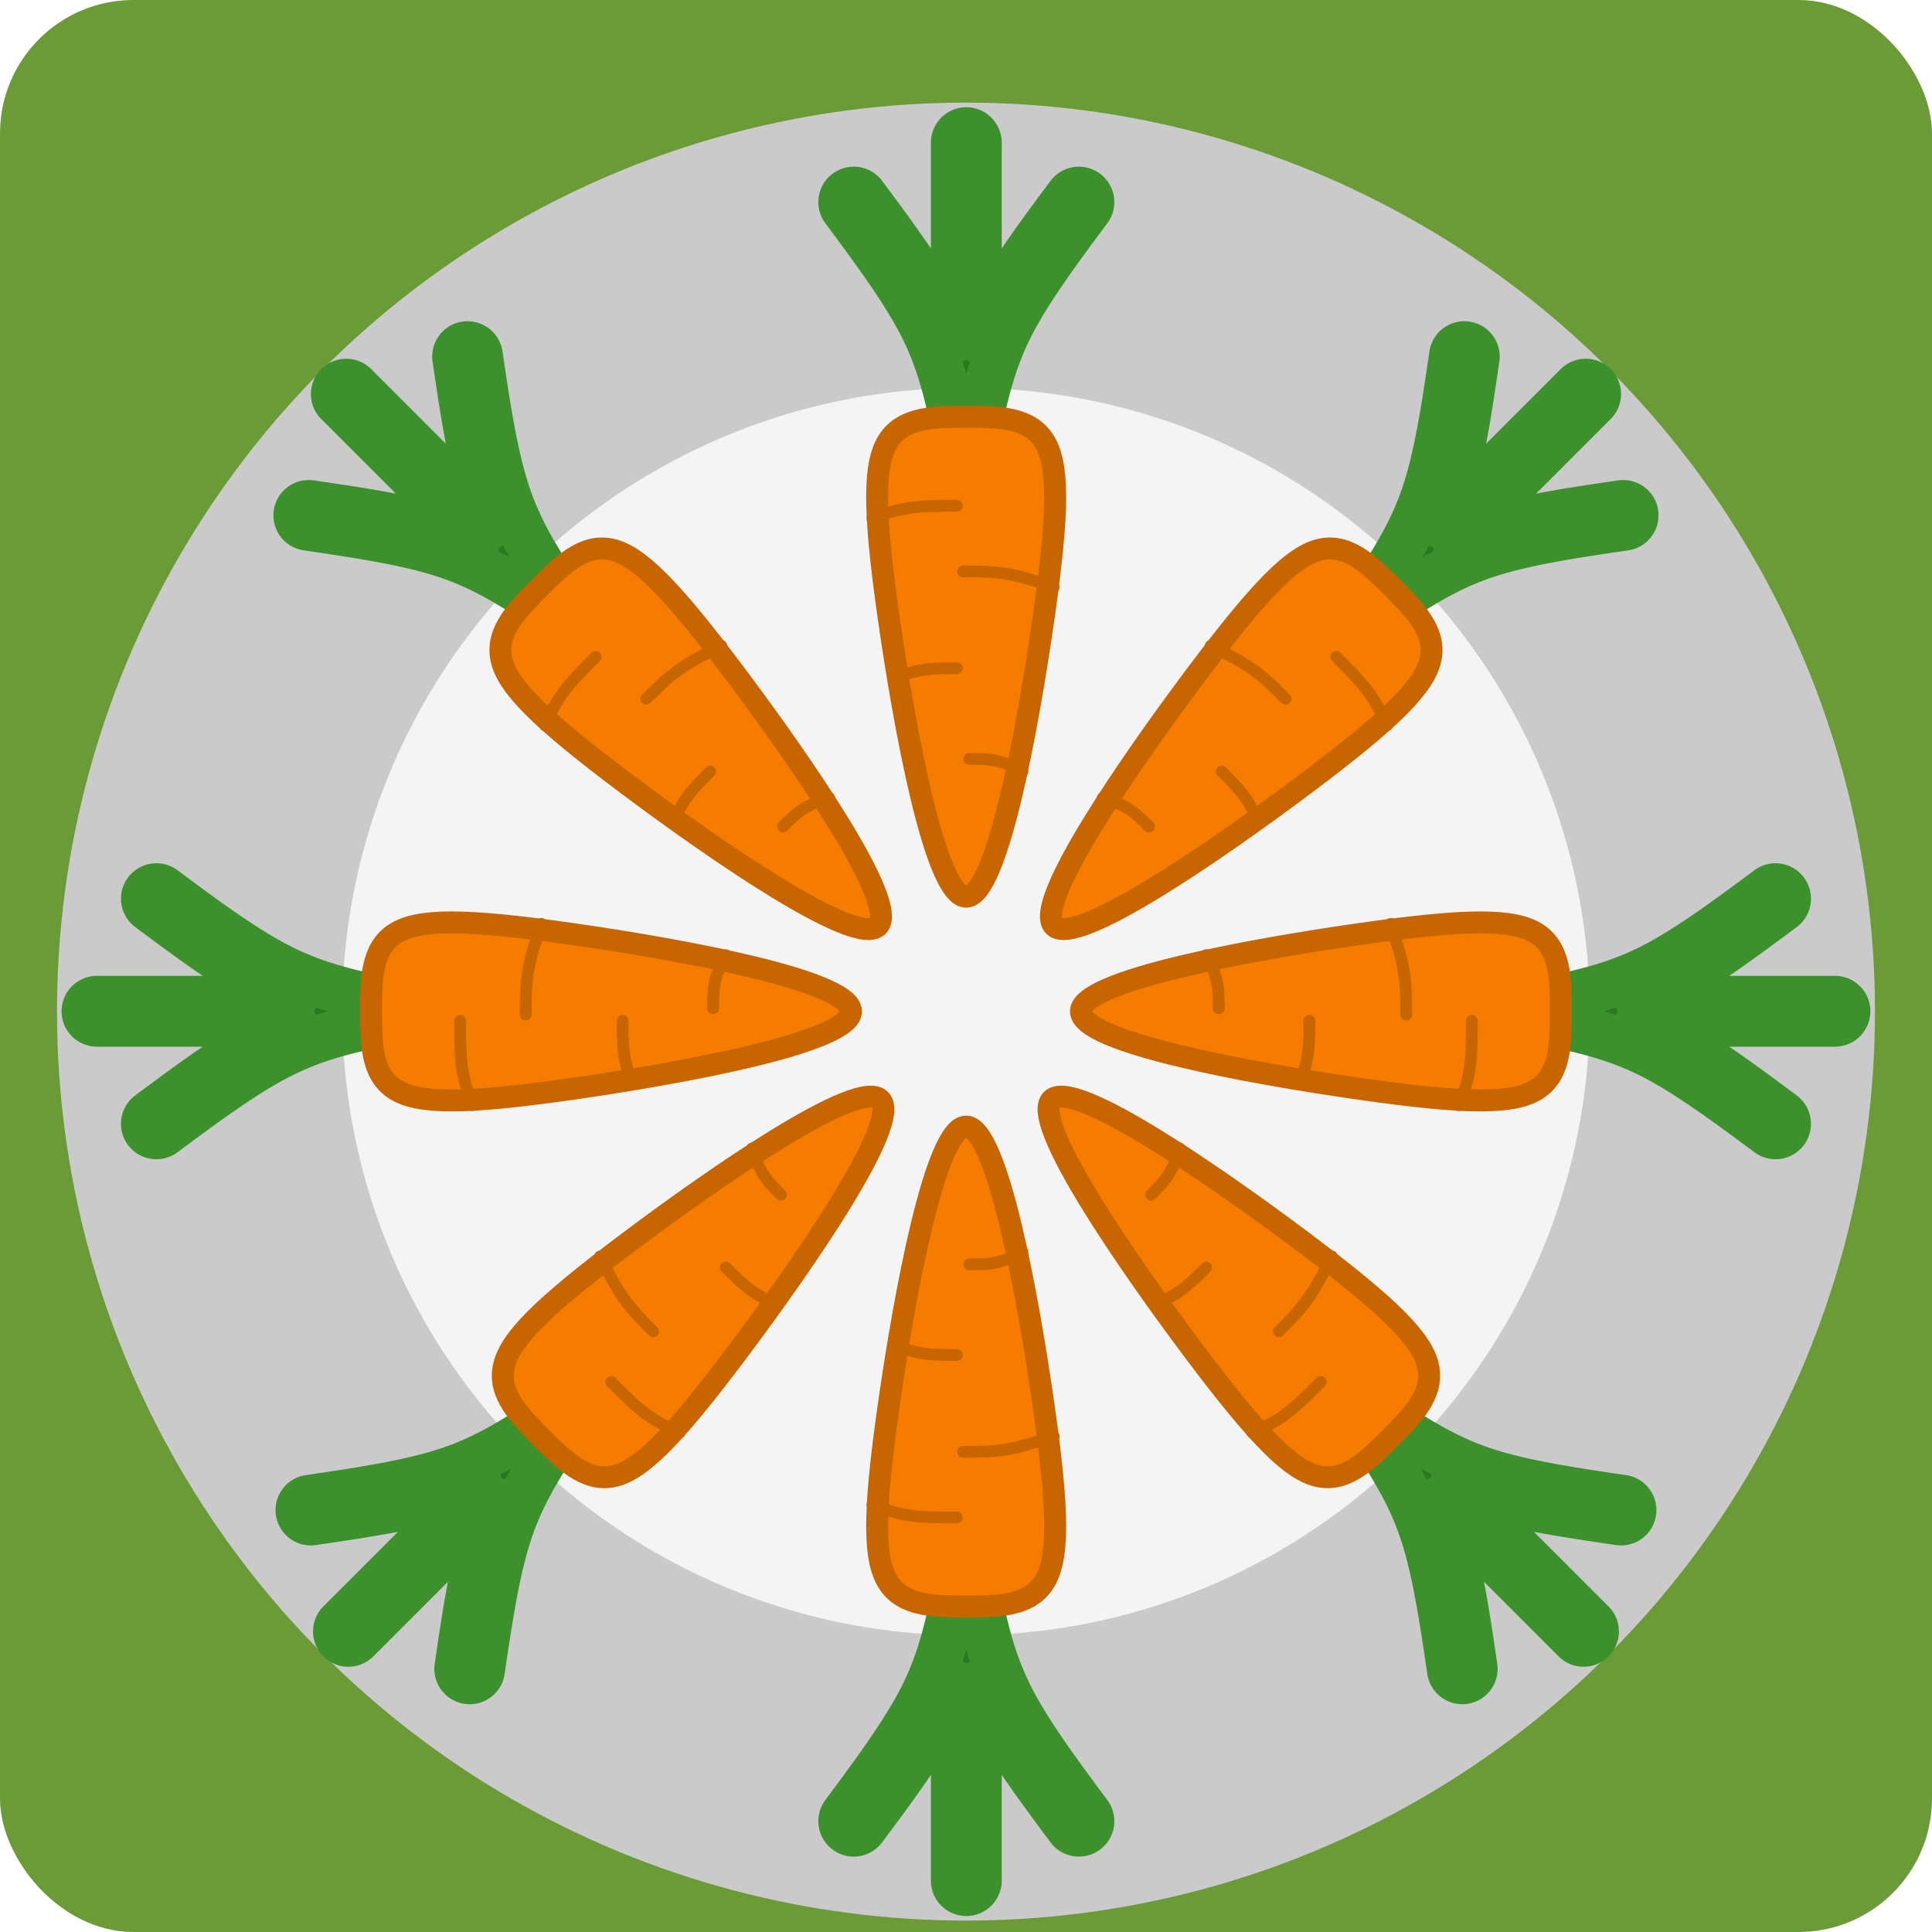 <?xml version="1.0" encoding="UTF-8" standalone="no"?>
<!-- Created with Inkscape (http://www.inkscape.org/) -->

<svg
   xmlns:dc="http://purl.org/dc/elements/1.1/"
   xmlns:cc="http://creativecommons.org/ns#"
   xmlns:rdf="http://www.w3.org/1999/02/22-rdf-syntax-ns#"
   xmlns:svg="http://www.w3.org/2000/svg"
   xmlns="http://www.w3.org/2000/svg"
   xmlns:sodipodi="http://sodipodi.sourceforge.net/DTD/sodipodi-0.dtd"
   xmlns:inkscape="http://www.inkscape.org/namespaces/inkscape"
   width="33.867mm"
   height="33.867mm"
   viewBox="0 0 33.867 33.867"
   version="1.1"
   id="svg8"
   inkscape:version="0.92.5 (2060ec1f9f, 2020-04-08)"
   sodipodi:docname="favicon.svg">
  <defs
     id="defs2">
    <filter
       style="color-interpolation-filters:sRGB"
       inkscape:label="Drop Shadow"
       id="filter2564-8-0">
      <feFlood
         flood-opacity="0.498"
         flood-color="rgb(0,0,0)"
         result="flood"
         id="feFlood2554-0-9" />
      <feComposite
         in="flood"
         in2="SourceGraphic"
         operator="in"
         result="composite1"
         id="feComposite2556-3-4" />
      <feGaussianBlur
         in="composite1"
         stdDeviation="1"
         result="blur"
         id="feGaussianBlur2558-7-5" />
      <feOffset
         dx="0"
         dy="0.8"
         result="offset"
         id="feOffset2560-0-4" />
      <feComposite
         in="SourceGraphic"
         in2="offset"
         operator="over"
         result="composite2"
         id="feComposite2562-6-6" />
    </filter>
    <inkscape:path-effect
       effect="bspline"
       id="path-effect1143-7-2-66-9-6"
       is_visible="true"
       weight="33.333"
       steps="2"
       helper_size="0"
       apply_no_weight="true"
       apply_with_weight="true"
       only_selected="false" />
    <inkscape:path-effect
       effect="bspline"
       id="path-effect1182-3-4-21-3"
       is_visible="true"
       weight="33.333"
       steps="2"
       helper_size="0"
       apply_no_weight="true"
       apply_with_weight="true"
       only_selected="false" />
    <inkscape:path-effect
       effect="bspline"
       id="path-effect1186-7-00-7-9"
       is_visible="true"
       weight="33.333"
       steps="2"
       helper_size="0"
       apply_no_weight="true"
       apply_with_weight="true"
       only_selected="false" />
    <inkscape:path-effect
       effect="bspline"
       id="path-effect1190-5-4-7-9"
       is_visible="true"
       weight="33.333"
       steps="2"
       helper_size="0"
       apply_no_weight="true"
       apply_with_weight="true"
       only_selected="false" />
    <inkscape:path-effect
       effect="bspline"
       id="path-effect1194-9-6-9-5"
       is_visible="true"
       weight="33.333"
       steps="2"
       helper_size="0"
       apply_no_weight="true"
       apply_with_weight="true"
       only_selected="false" />
    <inkscape:path-effect
       effect="bspline"
       id="path-effect1143-7-2-6-9-7-2"
       is_visible="true"
       weight="33.333"
       steps="2"
       helper_size="0"
       apply_no_weight="true"
       apply_with_weight="true"
       only_selected="false" />
    <inkscape:path-effect
       effect="bspline"
       id="path-effect1182-3-1-69-6-1"
       is_visible="true"
       weight="33.333"
       steps="2"
       helper_size="0"
       apply_no_weight="true"
       apply_with_weight="true"
       only_selected="false" />
    <inkscape:path-effect
       effect="bspline"
       id="path-effect1186-7-0-3-2-3"
       is_visible="true"
       weight="33.333"
       steps="2"
       helper_size="0"
       apply_no_weight="true"
       apply_with_weight="true"
       only_selected="false" />
    <inkscape:path-effect
       effect="bspline"
       id="path-effect1190-5-6-38-7-0"
       is_visible="true"
       weight="33.333"
       steps="2"
       helper_size="0"
       apply_no_weight="true"
       apply_with_weight="true"
       only_selected="false" />
    <inkscape:path-effect
       effect="bspline"
       id="path-effect1194-9-3-05-1-9"
       is_visible="true"
       weight="33.333"
       steps="2"
       helper_size="0"
       apply_no_weight="true"
       apply_with_weight="true"
       only_selected="false" />
    <inkscape:path-effect
       effect="bspline"
       id="path-effect1143-7-2-65-4-58-9"
       is_visible="true"
       weight="33.333"
       steps="2"
       helper_size="0"
       apply_no_weight="true"
       apply_with_weight="true"
       only_selected="false" />
    <inkscape:path-effect
       effect="bspline"
       id="path-effect1182-3-6-0-8-1"
       is_visible="true"
       weight="33.333"
       steps="2"
       helper_size="0"
       apply_no_weight="true"
       apply_with_weight="true"
       only_selected="false" />
    <inkscape:path-effect
       effect="bspline"
       id="path-effect1186-7-9-3-4-3"
       is_visible="true"
       weight="33.333"
       steps="2"
       helper_size="0"
       apply_no_weight="true"
       apply_with_weight="true"
       only_selected="false" />
    <inkscape:path-effect
       effect="bspline"
       id="path-effect1190-5-3-9-5-4"
       is_visible="true"
       weight="33.333"
       steps="2"
       helper_size="0"
       apply_no_weight="true"
       apply_with_weight="true"
       only_selected="false" />
    <inkscape:path-effect
       effect="bspline"
       id="path-effect1194-9-7-1-6-5"
       is_visible="true"
       weight="33.333"
       steps="2"
       helper_size="0"
       apply_no_weight="true"
       apply_with_weight="true"
       only_selected="false" />
    <inkscape:path-effect
       effect="bspline"
       id="path-effect1143-7-2-6-4-3-5-8"
       is_visible="true"
       weight="33.333"
       steps="2"
       helper_size="0"
       apply_no_weight="true"
       apply_with_weight="true"
       only_selected="false" />
    <inkscape:path-effect
       effect="bspline"
       id="path-effect1182-3-1-5-1-6-5"
       is_visible="true"
       weight="33.333"
       steps="2"
       helper_size="0"
       apply_no_weight="true"
       apply_with_weight="true"
       only_selected="false" />
    <inkscape:path-effect
       effect="bspline"
       id="path-effect1186-7-0-2-1-8-7"
       is_visible="true"
       weight="33.333"
       steps="2"
       helper_size="0"
       apply_no_weight="true"
       apply_with_weight="true"
       only_selected="false" />
    <inkscape:path-effect
       effect="bspline"
       id="path-effect1190-5-6-5-0-4-3"
       is_visible="true"
       weight="33.333"
       steps="2"
       helper_size="0"
       apply_no_weight="true"
       apply_with_weight="true"
       only_selected="false" />
    <inkscape:path-effect
       effect="bspline"
       id="path-effect1194-9-3-4-3-8-3"
       is_visible="true"
       weight="33.333"
       steps="2"
       helper_size="0"
       apply_no_weight="true"
       apply_with_weight="true"
       only_selected="false" />
    <inkscape:path-effect
       effect="bspline"
       id="path-effect1143-7-2-9-9-8-8"
       is_visible="true"
       weight="33.333"
       steps="2"
       helper_size="0"
       apply_no_weight="true"
       apply_with_weight="true"
       only_selected="false" />
    <inkscape:path-effect
       effect="bspline"
       id="path-effect1182-3-7-9-3-9"
       is_visible="true"
       weight="33.333"
       steps="2"
       helper_size="0"
       apply_no_weight="true"
       apply_with_weight="true"
       only_selected="false" />
    <inkscape:path-effect
       effect="bspline"
       id="path-effect1186-7-5-0-8-5"
       is_visible="true"
       weight="33.333"
       steps="2"
       helper_size="0"
       apply_no_weight="true"
       apply_with_weight="true"
       only_selected="false" />
    <inkscape:path-effect
       effect="bspline"
       id="path-effect1190-5-38-8-7-5"
       is_visible="true"
       weight="33.333"
       steps="2"
       helper_size="0"
       apply_no_weight="true"
       apply_with_weight="true"
       only_selected="false" />
    <inkscape:path-effect
       effect="bspline"
       id="path-effect1194-9-8-1-5-3"
       is_visible="true"
       weight="33.333"
       steps="2"
       helper_size="0"
       apply_no_weight="true"
       apply_with_weight="true"
       only_selected="false" />
    <inkscape:path-effect
       effect="bspline"
       id="path-effect1143-7-2-6-7-2-2-8"
       is_visible="true"
       weight="33.333"
       steps="2"
       helper_size="0"
       apply_no_weight="true"
       apply_with_weight="true"
       only_selected="false" />
    <inkscape:path-effect
       effect="bspline"
       id="path-effect1182-3-1-4-4-4-6"
       is_visible="true"
       weight="33.333"
       steps="2"
       helper_size="0"
       apply_no_weight="true"
       apply_with_weight="true"
       only_selected="false" />
    <inkscape:path-effect
       effect="bspline"
       id="path-effect1186-7-0-1-0-5-0"
       is_visible="true"
       weight="33.333"
       steps="2"
       helper_size="0"
       apply_no_weight="true"
       apply_with_weight="true"
       only_selected="false" />
    <inkscape:path-effect
       effect="bspline"
       id="path-effect1190-5-6-8-6-0-3"
       is_visible="true"
       weight="33.333"
       steps="2"
       helper_size="0"
       apply_no_weight="true"
       apply_with_weight="true"
       only_selected="false" />
    <inkscape:path-effect
       effect="bspline"
       id="path-effect1194-9-3-5-2-5-3"
       is_visible="true"
       weight="33.333"
       steps="2"
       helper_size="0"
       apply_no_weight="true"
       apply_with_weight="true"
       only_selected="false" />
    <inkscape:path-effect
       effect="bspline"
       id="path-effect1143-7-2-3-6-7-6"
       is_visible="true"
       weight="33.333"
       steps="2"
       helper_size="0"
       apply_no_weight="true"
       apply_with_weight="true"
       only_selected="false" />
    <inkscape:path-effect
       effect="bspline"
       id="path-effect1182-3-0-2-3-1"
       is_visible="true"
       weight="33.333"
       steps="2"
       helper_size="0"
       apply_no_weight="true"
       apply_with_weight="true"
       only_selected="false" />
    <inkscape:path-effect
       effect="bspline"
       id="path-effect1186-7-92-8-2-8"
       is_visible="true"
       weight="33.333"
       steps="2"
       helper_size="0"
       apply_no_weight="true"
       apply_with_weight="true"
       only_selected="false" />
    <inkscape:path-effect
       effect="bspline"
       id="path-effect1190-5-5-4-7-7"
       is_visible="true"
       weight="33.333"
       steps="2"
       helper_size="0"
       apply_no_weight="true"
       apply_with_weight="true"
       only_selected="false" />
    <inkscape:path-effect
       effect="bspline"
       id="path-effect1194-9-4-7-2-0"
       is_visible="true"
       weight="33.333"
       steps="2"
       helper_size="0"
       apply_no_weight="true"
       apply_with_weight="true"
       only_selected="false" />
    <inkscape:path-effect
       effect="bspline"
       id="path-effect1143-7-2-6-77-4-1-5"
       is_visible="true"
       weight="33.333"
       steps="2"
       helper_size="0"
       apply_no_weight="true"
       apply_with_weight="true"
       only_selected="false" />
    <inkscape:path-effect
       effect="bspline"
       id="path-effect1182-3-1-6-6-3-1"
       is_visible="true"
       weight="33.333"
       steps="2"
       helper_size="0"
       apply_no_weight="true"
       apply_with_weight="true"
       only_selected="false" />
    <inkscape:path-effect
       effect="bspline"
       id="path-effect1186-7-0-4-2-4-1"
       is_visible="true"
       weight="33.333"
       steps="2"
       helper_size="0"
       apply_no_weight="true"
       apply_with_weight="true"
       only_selected="false" />
    <inkscape:path-effect
       effect="bspline"
       id="path-effect1190-5-6-3-5-9-0"
       is_visible="true"
       weight="33.333"
       steps="2"
       helper_size="0"
       apply_no_weight="true"
       apply_with_weight="true"
       only_selected="false" />
    <inkscape:path-effect
       effect="bspline"
       id="path-effect1194-9-3-0-8-4-3"
       is_visible="true"
       weight="33.333"
       steps="2"
       helper_size="0"
       apply_no_weight="true"
       apply_with_weight="true"
       only_selected="false" />
    <filter
       style="color-interpolation-filters:sRGB"
       inkscape:label="Drop Shadow"
       id="filter2590-1-0"
       x="-0.13"
       y="-0.13"
       width="1.26"
       height="1.26">
      <feFlood
         flood-opacity="0.498"
         flood-color="rgb(0,0,0)"
         result="flood"
         id="feFlood2580-9-0" />
      <feComposite
         in="flood"
         in2="SourceGraphic"
         operator="in"
         result="composite1"
         id="feComposite2582-5-4" />
      <feGaussianBlur
         in="composite1"
         stdDeviation="1"
         result="blur"
         id="feGaussianBlur2584-7-5" />
      <feOffset
         dx="0"
         dy="0.8"
         result="offset"
         id="feOffset2586-4-4" />
      <feComposite
         in="SourceGraphic"
         in2="offset"
         operator="over"
         result="composite2"
         id="feComposite2588-1-2" />
    </filter>
  </defs>
  <sodipodi:namedview
     id="base"
     pagecolor="#ffffff"
     bordercolor="#666666"
     borderopacity="1.0"
     inkscape:pageopacity="0.0"
     inkscape:pageshadow="2"
     inkscape:zoom="2.8"
     inkscape:cx="67.154056"
     inkscape:cy="54.009438"
     inkscape:document-units="mm"
     inkscape:current-layer="layer1"
     showgrid="false"
     inkscape:window-width="1916"
     inkscape:window-height="1055"
     inkscape:window-x="0"
     inkscape:window-y="761"
     inkscape:window-maximized="0" />
  <g
     inkscape:label="Layer 1"
     inkscape:groupmode="layer"
     id="layer1"
     transform="translate(366.939,-225.638)">
    <rect
       style="opacity:1;fill:#6b9b37;fill-opacity:1;fill-rule:nonzero;stroke:none;stroke-width:1.62;stroke-linecap:round;stroke-linejoin:round;stroke-miterlimit:4;stroke-dasharray:none;stroke-dashoffset:0;stroke-opacity:1;paint-order:stroke fill markers"
       id="rect817-0-2-2-4"
       width="33.867"
       height="33.867"
       x="-366.939"
       y="225.638"
       ry="2.339" />
    <ellipse
       style="opacity:1;fill:#f4f4f4;fill-opacity:1;fill-rule:nonzero;stroke:#cacaca;stroke-width:5;stroke-linecap:round;stroke-linejoin:round;stroke-miterlimit:4;stroke-dasharray:none;stroke-dashoffset:0;stroke-opacity:1;paint-order:stroke fill markers;filter:url(#filter2590-1-0)"
       id="path2566-2-9"
       cx="-350.006"
       cy="242.571"
       rx="13.434"
       ry="13.434" />
    <g
       transform="translate(-502.406,-37.495)"
       id="g2372-1-9"
       style="filter:url(#filter2564-8-0)">
      <g
         id="g1217-2-6-6-9"
         transform="matrix(0.207,0,0,0.207,139.259,223.741)">
        <path
           style="color:#000000;font-style:normal;font-variant:normal;font-weight:normal;font-stretch:normal;font-size:medium;line-height:normal;font-family:sans-serif;font-variant-ligatures:normal;font-variant-position:normal;font-variant-caps:normal;font-variant-numeric:normal;font-variant-alternates:normal;font-feature-settings:normal;text-indent:0;text-align:start;text-decoration:none;text-decoration-line:none;text-decoration-style:solid;text-decoration-color:#000000;letter-spacing:normal;word-spacing:normal;text-transform:none;writing-mode:lr-tb;direction:ltr;text-orientation:mixed;dominant-baseline:auto;baseline-shift:baseline;text-anchor:start;white-space:normal;shape-padding:0;clip-rule:nonzero;display:inline;overflow:visible;visibility:visible;opacity:1;isolation:auto;mix-blend-mode:normal;color-interpolation:sRGB;color-interpolation-filters:linearRGB;solid-color:#000000;solid-opacity:1;vector-effect:none;fill:#2b791d;fill-opacity:1;fill-rule:nonzero;stroke:#3d912d;stroke-width:4;stroke-linecap:round;stroke-linejoin:round;stroke-miterlimit:4;stroke-dasharray:none;stroke-dashoffset:0;stroke-opacity:1;paint-order:stroke fill markers;color-rendering:auto;image-rendering:auto;shape-rendering:auto;text-rendering:auto;enable-background:accumulate"
           d="m 63.5,197.517 a 1,1 0 0 0 -0.987,1.016 v 16.637 c -0.271,-0.671 -0.577,-1.355 -0.931,-2.053 -1.65,-3.254 -4.233,-6.715 -6.791,-10.154 a 1,1 0 0 0 -0.836,-0.414 1,1 0 0 0 -0.769,1.608 c 2.557,3.439 5.088,6.857 6.613,9.865 1.501,2.961 2.102,5.63 2.709,8.405 a 1,1 0 0 0 0.922,0.942 1,1 0 0 0 0.013,0.001 1,1 0 0 0 0.07,0.003 1,1 0 0 0 0.07,-0.003 1,1 0 0 0 0.013,-0.001 1,1 0 0 0 0.922,-0.941 c 0.607,-2.775 1.208,-5.445 2.709,-8.406 1.525,-3.008 4.056,-6.426 6.613,-9.865 a 1,1 0 0 0 -0.769,-1.608 1,1 0 0 0 -0.836,0.414 c -2.557,3.439 -5.141,6.901 -6.791,10.154 -0.355,0.699 -0.661,1.384 -0.932,2.056 v -16.639 a 1,1 0 0 0 -1.013,-1.016 z"
           id="path1002-9-2-7-2-4"
           inkscape:connector-curvature="0" />
        <path
           style="opacity:1;fill:#f57c00;fill-opacity:1;fill-rule:nonzero;stroke:#c76500;stroke-width:2;stroke-linecap:round;stroke-linejoin:round;stroke-miterlimit:4;stroke-dasharray:none;stroke-dashoffset:0;stroke-opacity:1;paint-order:stroke fill markers"
           d="m -42.333,220.8 c 2.822,0 5.644,0 7.055,2.116 1.411,2.116 1.411,6.35 -1.92e-4,16.228 -1.411,9.878 -4.233,25.399 -7.056,25.399 -2.822,-10e-5 -5.644,-15.522 -7.056,-25.4 -1.411,-9.878 -1.411,-14.111 6.3e-5,-16.228 C -47.978,220.8 -45.155,220.8 -42.333,220.8 Z"
           id="path1141-2-8-5-0-9"
           inkscape:connector-curvature="0"
           inkscape:path-effect="#path-effect1143-7-2-66-9-6"
           inkscape:original-d="m -42.333333,220.8 c 2.822488,-2.6e-4 5.644708,-2.6e-4 8.466667,0 2.64e-4,4.23267 2.64e-4,8.4664 0,12.7 -2.822133,15.52293 -5.644179,31.04418 -8.466667,46.56666 -2.822011,-15.52278 -5.644179,-31.0447 -8.466666,-46.56666 2.64e-4,-4.23354 2.64e-4,-8.46693 0,-12.7 2.82231,-2.6e-4 5.644708,-2.6e-4 8.466666,0 z"
           transform="matrix(0.929,0,0,0.929,102.827,16.609)" />
        <path
           style="opacity:1;fill:none;fill-opacity:1;fill-rule:nonzero;stroke:#c76500;stroke-width:1;stroke-linecap:round;stroke-linejoin:round;stroke-miterlimit:4;stroke-dasharray:none;stroke-dashoffset:0;stroke-opacity:1;paint-order:stroke fill markers"
           d="m 55.562,230.325 c 0.97,-0.353 1.941,-0.706 3.131,-0.882 1.19,-0.176 2.602,-0.176 4.013,-0.176"
           id="path1180-9-6-2-8"
           inkscape:connector-curvature="0"
           inkscape:path-effect="#path-effect1182-3-4-21-3"
           inkscape:original-d="m 55.562499,230.325 c 0.970405,-0.35304 1.940542,-0.70582 2.910417,-1.05833 1.410912,-2.7e-4 2.822488,-2.7e-4 4.233333,0" />
        <path
           style="opacity:1;fill:none;fill-opacity:1;fill-rule:nonzero;stroke:#c76500;stroke-width:1;stroke-linecap:round;stroke-linejoin:round;stroke-miterlimit:4;stroke-dasharray:none;stroke-dashoffset:0;stroke-opacity:1;paint-order:stroke fill markers"
           d="m 70.908,236.146 c -1.323,-0.441 -2.646,-0.882 -3.925,-1.102 -1.279,-0.221 -2.513,-0.221 -3.748,-0.221"
           id="path1184-7-9-2-1"
           inkscape:connector-curvature="0"
           inkscape:path-effect="#path-effect1186-7-00-7-9"
           inkscape:original-d="m 70.908332,236.14583 c -1.322652,-0.44123 -2.645568,-0.88221 -3.96875,-1.32291 -1.234606,-2.7e-4 -2.469178,-2.7e-4 -3.704166,0" />
        <path
           style="opacity:1;fill:none;fill-opacity:1;fill-rule:nonzero;stroke:#c76500;stroke-width:1;stroke-linecap:round;stroke-linejoin:round;stroke-miterlimit:4;stroke-dasharray:none;stroke-dashoffset:0;stroke-opacity:1;paint-order:stroke fill markers"
           d="m 57.415,243.819 c 0.769,-0.256 1.588,-0.529 2.47,-0.662 0.882,-0.132 1.852,-0.132 2.822,-0.132"
           id="path1188-3-8-9-6"
           inkscape:connector-curvature="0"
           inkscape:path-effect="#path-effect1190-5-4-7-9"
           inkscape:original-d="m 57.414583,243.81875 c 0.766109,-0.26519 1.587764,-0.52943 2.38125,-0.79375 0.970015,-2.7e-4 1.940541,-2.7e-4 2.910416,0" />
        <path
           style="opacity:1;fill:none;fill-opacity:1;fill-rule:nonzero;stroke:#c76500;stroke-width:1;stroke-linecap:round;stroke-linejoin:round;stroke-miterlimit:4;stroke-dasharray:none;stroke-dashoffset:0;stroke-opacity:1;paint-order:stroke fill markers"
           d="m 68.262,251.756 c -0.705,-0.353 -1.411,-0.706 -2.161,-0.882 -0.75,-0.176 -1.543,-0.176 -2.337,-0.176"
           id="path1192-6-72-7-3"
           inkscape:connector-curvature="0"
           inkscape:path-effect="#path-effect1194-9-6-9-5"
           inkscape:original-d="m 68.262499,251.75625 c -0.705292,-0.35304 -1.410845,-0.70582 -2.116667,-1.05833 -0.793604,-2.7e-4 -1.587235,-2.7e-4 -2.381249,0" />
      </g>
      <g
         id="g1217-2-0-8-4-9"
         transform="matrix(0.207,0,0,-0.207,139.259,336.392)">
        <path
           style="color:#000000;font-style:normal;font-variant:normal;font-weight:normal;font-stretch:normal;font-size:medium;line-height:normal;font-family:sans-serif;font-variant-ligatures:normal;font-variant-position:normal;font-variant-caps:normal;font-variant-numeric:normal;font-variant-alternates:normal;font-feature-settings:normal;text-indent:0;text-align:start;text-decoration:none;text-decoration-line:none;text-decoration-style:solid;text-decoration-color:#000000;letter-spacing:normal;word-spacing:normal;text-transform:none;writing-mode:lr-tb;direction:ltr;text-orientation:mixed;dominant-baseline:auto;baseline-shift:baseline;text-anchor:start;white-space:normal;shape-padding:0;clip-rule:nonzero;display:inline;overflow:visible;visibility:visible;opacity:1;isolation:auto;mix-blend-mode:normal;color-interpolation:sRGB;color-interpolation-filters:linearRGB;solid-color:#000000;solid-opacity:1;vector-effect:none;fill:#2b791d;fill-opacity:1;fill-rule:nonzero;stroke:#3d912d;stroke-width:4;stroke-linecap:round;stroke-linejoin:round;stroke-miterlimit:4;stroke-dasharray:none;stroke-dashoffset:0;stroke-opacity:1;paint-order:stroke fill markers;color-rendering:auto;image-rendering:auto;shape-rendering:auto;text-rendering:auto;enable-background:accumulate"
           d="m 63.5,197.517 a 1,1 0 0 0 -0.987,1.016 v 16.637 c -0.271,-0.671 -0.577,-1.355 -0.931,-2.053 -1.65,-3.254 -4.233,-6.715 -6.791,-10.154 a 1,1 0 0 0 -0.836,-0.414 1,1 0 0 0 -0.769,1.608 c 2.557,3.439 5.088,6.857 6.613,9.865 1.501,2.961 2.102,5.63 2.709,8.405 a 1,1 0 0 0 0.922,0.942 1,1 0 0 0 0.013,0.001 1,1 0 0 0 0.07,0.003 1,1 0 0 0 0.07,-0.003 1,1 0 0 0 0.013,-0.001 1,1 0 0 0 0.922,-0.941 c 0.607,-2.775 1.208,-5.445 2.709,-8.406 1.525,-3.008 4.056,-6.426 6.613,-9.865 a 1,1 0 0 0 -0.769,-1.608 1,1 0 0 0 -0.836,0.414 c -2.557,3.439 -5.141,6.901 -6.791,10.154 -0.355,0.699 -0.661,1.384 -0.932,2.056 v -16.639 a 1,1 0 0 0 -1.013,-1.016 z"
           id="path1002-9-2-6-2-3-3"
           inkscape:connector-curvature="0" />
        <path
           style="opacity:1;fill:#f57c00;fill-opacity:1;fill-rule:nonzero;stroke:#c76500;stroke-width:2;stroke-linecap:round;stroke-linejoin:round;stroke-miterlimit:4;stroke-dasharray:none;stroke-dashoffset:0;stroke-opacity:1;paint-order:stroke fill markers"
           d="m -42.333,220.8 c 2.822,0 5.644,0 7.055,2.116 1.411,2.116 1.411,6.35 -1.92e-4,16.228 -1.411,9.878 -4.233,25.399 -7.056,25.399 -2.822,-10e-5 -5.644,-15.522 -7.056,-25.4 -1.411,-9.878 -1.411,-14.111 6.3e-5,-16.228 C -47.978,220.8 -45.155,220.8 -42.333,220.8 Z"
           id="path1141-2-8-1-9-5-3"
           inkscape:connector-curvature="0"
           inkscape:path-effect="#path-effect1143-7-2-6-9-7-2"
           inkscape:original-d="m -42.333333,220.8 c 2.822488,-2.6e-4 5.644708,-2.6e-4 8.466667,0 2.64e-4,4.23267 2.64e-4,8.4664 0,12.7 -2.822133,15.52293 -5.644179,31.04418 -8.466667,46.56666 -2.822011,-15.52278 -5.644179,-31.0447 -8.466666,-46.56666 2.64e-4,-4.23354 2.64e-4,-8.46693 0,-12.7 2.82231,-2.6e-4 5.644708,-2.6e-4 8.466666,0 z"
           transform="matrix(0.929,0,0,0.929,102.827,16.609)" />
        <path
           style="opacity:1;fill:none;fill-opacity:1;fill-rule:nonzero;stroke:#c76500;stroke-width:1;stroke-linecap:round;stroke-linejoin:round;stroke-miterlimit:4;stroke-dasharray:none;stroke-dashoffset:0;stroke-opacity:1;paint-order:stroke fill markers"
           d="m 55.562,230.325 c 0.97,-0.353 1.941,-0.706 3.131,-0.882 1.19,-0.176 2.602,-0.176 4.013,-0.176"
           id="path1180-9-5-9-6-4"
           inkscape:connector-curvature="0"
           inkscape:path-effect="#path-effect1182-3-1-69-6-1"
           inkscape:original-d="m 55.562499,230.325 c 0.970405,-0.35304 1.940542,-0.70582 2.910417,-1.05833 1.410912,-2.7e-4 2.822488,-2.7e-4 4.233333,0" />
        <path
           style="opacity:1;fill:none;fill-opacity:1;fill-rule:nonzero;stroke:#c76500;stroke-width:1;stroke-linecap:round;stroke-linejoin:round;stroke-miterlimit:4;stroke-dasharray:none;stroke-dashoffset:0;stroke-opacity:1;paint-order:stroke fill markers"
           d="m 70.908,236.146 c -1.323,-0.441 -2.646,-0.882 -3.925,-1.102 -1.279,-0.221 -2.513,-0.221 -3.748,-0.221"
           id="path1184-7-5-6-1-6"
           inkscape:connector-curvature="0"
           inkscape:path-effect="#path-effect1186-7-0-3-2-3"
           inkscape:original-d="m 70.908332,236.14583 c -1.322652,-0.44123 -2.645568,-0.88221 -3.96875,-1.32291 -1.234606,-2.7e-4 -2.469178,-2.7e-4 -3.704166,0" />
        <path
           style="opacity:1;fill:none;fill-opacity:1;fill-rule:nonzero;stroke:#c76500;stroke-width:1;stroke-linecap:round;stroke-linejoin:round;stroke-miterlimit:4;stroke-dasharray:none;stroke-dashoffset:0;stroke-opacity:1;paint-order:stroke fill markers"
           d="m 57.415,243.819 c 0.769,-0.256 1.588,-0.529 2.47,-0.662 0.882,-0.132 1.852,-0.132 2.822,-0.132"
           id="path1188-3-4-0-4-1"
           inkscape:connector-curvature="0"
           inkscape:path-effect="#path-effect1190-5-6-38-7-0"
           inkscape:original-d="m 57.414583,243.81875 c 0.766109,-0.26519 1.587764,-0.52943 2.38125,-0.79375 0.970015,-2.7e-4 1.940541,-2.7e-4 2.910416,0" />
        <path
           style="opacity:1;fill:none;fill-opacity:1;fill-rule:nonzero;stroke:#c76500;stroke-width:1;stroke-linecap:round;stroke-linejoin:round;stroke-miterlimit:4;stroke-dasharray:none;stroke-dashoffset:0;stroke-opacity:1;paint-order:stroke fill markers"
           d="m 68.262,251.756 c -0.705,-0.353 -1.411,-0.706 -2.161,-0.882 -0.75,-0.176 -1.543,-0.176 -2.337,-0.176"
           id="path1192-6-7-2-0-5"
           inkscape:connector-curvature="0"
           inkscape:path-effect="#path-effect1194-9-3-05-1-9"
           inkscape:original-d="m 68.262499,251.75625 c -0.705292,-0.35304 -1.410845,-0.70582 -2.116667,-1.05833 -0.793604,-2.7e-4 -1.587235,-2.7e-4 -2.381249,0" />
      </g>
      <g
         id="g1217-2-7-7-3-6"
         transform="matrix(0.146,-0.146,0.146,0.146,103.28,249.53)">
        <path
           style="color:#000000;font-style:normal;font-variant:normal;font-weight:normal;font-stretch:normal;font-size:medium;line-height:normal;font-family:sans-serif;font-variant-ligatures:normal;font-variant-position:normal;font-variant-caps:normal;font-variant-numeric:normal;font-variant-alternates:normal;font-feature-settings:normal;text-indent:0;text-align:start;text-decoration:none;text-decoration-line:none;text-decoration-style:solid;text-decoration-color:#000000;letter-spacing:normal;word-spacing:normal;text-transform:none;writing-mode:lr-tb;direction:ltr;text-orientation:mixed;dominant-baseline:auto;baseline-shift:baseline;text-anchor:start;white-space:normal;shape-padding:0;clip-rule:nonzero;display:inline;overflow:visible;visibility:visible;opacity:1;isolation:auto;mix-blend-mode:normal;color-interpolation:sRGB;color-interpolation-filters:linearRGB;solid-color:#000000;solid-opacity:1;vector-effect:none;fill:#2b791d;fill-opacity:1;fill-rule:nonzero;stroke:#3d912d;stroke-width:4;stroke-linecap:round;stroke-linejoin:round;stroke-miterlimit:4;stroke-dasharray:none;stroke-dashoffset:0;stroke-opacity:1;paint-order:stroke fill markers;color-rendering:auto;image-rendering:auto;shape-rendering:auto;text-rendering:auto;enable-background:accumulate"
           d="m 63.5,197.517 a 1,1 0 0 0 -0.987,1.016 v 16.637 c -0.271,-0.671 -0.577,-1.355 -0.931,-2.053 -1.65,-3.254 -4.233,-6.715 -6.791,-10.154 a 1,1 0 0 0 -0.836,-0.414 1,1 0 0 0 -0.769,1.608 c 2.557,3.439 5.088,6.857 6.613,9.865 1.501,2.961 2.102,5.63 2.709,8.405 a 1,1 0 0 0 0.922,0.942 1,1 0 0 0 0.013,0.001 1,1 0 0 0 0.07,0.003 1,1 0 0 0 0.07,-0.003 1,1 0 0 0 0.013,-0.001 1,1 0 0 0 0.922,-0.941 c 0.607,-2.775 1.208,-5.445 2.709,-8.406 1.525,-3.008 4.056,-6.426 6.613,-9.865 a 1,1 0 0 0 -0.769,-1.608 1,1 0 0 0 -0.836,0.414 c -2.557,3.439 -5.141,6.901 -6.791,10.154 -0.355,0.699 -0.661,1.384 -0.932,2.056 v -16.639 a 1,1 0 0 0 -1.013,-1.016 z"
           id="path1002-9-2-4-6-1-1"
           inkscape:connector-curvature="0" />
        <path
           style="opacity:1;fill:#f57c00;fill-opacity:1;fill-rule:nonzero;stroke:#c76500;stroke-width:2;stroke-linecap:round;stroke-linejoin:round;stroke-miterlimit:4;stroke-dasharray:none;stroke-dashoffset:0;stroke-opacity:1;paint-order:stroke fill markers"
           d="m -42.333,220.8 c 2.822,0 5.644,0 7.055,2.116 1.411,2.116 1.411,6.35 -1.92e-4,16.228 -1.411,9.878 -4.233,25.399 -7.056,25.399 -2.822,-10e-5 -5.644,-15.522 -7.056,-25.4 -1.411,-9.878 -1.411,-14.111 6.3e-5,-16.228 C -47.978,220.8 -45.155,220.8 -42.333,220.8 Z"
           id="path1141-2-8-4-1-2-7"
           inkscape:connector-curvature="0"
           inkscape:path-effect="#path-effect1143-7-2-65-4-58-9"
           inkscape:original-d="m -42.333333,220.8 c 2.822488,-2.6e-4 5.644708,-2.6e-4 8.466667,0 2.64e-4,4.23267 2.64e-4,8.4664 0,12.7 -2.822133,15.52293 -5.644179,31.04418 -8.466667,46.56666 -2.822011,-15.52278 -5.644179,-31.0447 -8.466666,-46.56666 2.64e-4,-4.23354 2.64e-4,-8.46693 0,-12.7 2.82231,-2.6e-4 5.644708,-2.6e-4 8.466666,0 z"
           transform="matrix(0.929,0,0,0.929,102.827,16.609)" />
        <path
           style="opacity:1;fill:none;fill-opacity:1;fill-rule:nonzero;stroke:#c76500;stroke-width:1;stroke-linecap:round;stroke-linejoin:round;stroke-miterlimit:4;stroke-dasharray:none;stroke-dashoffset:0;stroke-opacity:1;paint-order:stroke fill markers"
           d="m 55.562,230.325 c 0.97,-0.353 1.941,-0.706 3.131,-0.882 1.19,-0.176 2.602,-0.176 4.013,-0.176"
           id="path1180-9-3-3-7-2"
           inkscape:connector-curvature="0"
           inkscape:path-effect="#path-effect1182-3-6-0-8-1"
           inkscape:original-d="m 55.562499,230.325 c 0.970405,-0.35304 1.940542,-0.70582 2.910417,-1.05833 1.410912,-2.7e-4 2.822488,-2.7e-4 4.233333,0" />
        <path
           style="opacity:1;fill:none;fill-opacity:1;fill-rule:nonzero;stroke:#c76500;stroke-width:1;stroke-linecap:round;stroke-linejoin:round;stroke-miterlimit:4;stroke-dasharray:none;stroke-dashoffset:0;stroke-opacity:1;paint-order:stroke fill markers"
           d="m 70.908,236.146 c -1.323,-0.441 -2.646,-0.882 -3.925,-1.102 -1.279,-0.221 -2.513,-0.221 -3.748,-0.221"
           id="path1184-7-0-2-7-2"
           inkscape:connector-curvature="0"
           inkscape:path-effect="#path-effect1186-7-9-3-4-3"
           inkscape:original-d="m 70.908332,236.14583 c -1.322652,-0.44123 -2.645568,-0.88221 -3.96875,-1.32291 -1.234606,-2.7e-4 -2.469178,-2.7e-4 -3.704166,0" />
        <path
           style="opacity:1;fill:none;fill-opacity:1;fill-rule:nonzero;stroke:#c76500;stroke-width:1;stroke-linecap:round;stroke-linejoin:round;stroke-miterlimit:4;stroke-dasharray:none;stroke-dashoffset:0;stroke-opacity:1;paint-order:stroke fill markers"
           d="m 57.415,243.819 c 0.769,-0.256 1.588,-0.529 2.47,-0.662 0.882,-0.132 1.852,-0.132 2.822,-0.132"
           id="path1188-3-7-1-9-9"
           inkscape:connector-curvature="0"
           inkscape:path-effect="#path-effect1190-5-3-9-5-4"
           inkscape:original-d="m 57.414583,243.81875 c 0.766109,-0.26519 1.587764,-0.52943 2.38125,-0.79375 0.970015,-2.7e-4 1.940541,-2.7e-4 2.910416,0" />
        <path
           style="opacity:1;fill:none;fill-opacity:1;fill-rule:nonzero;stroke:#c76500;stroke-width:1;stroke-linecap:round;stroke-linejoin:round;stroke-miterlimit:4;stroke-dasharray:none;stroke-dashoffset:0;stroke-opacity:1;paint-order:stroke fill markers"
           d="m 68.262,251.756 c -0.705,-0.353 -1.411,-0.706 -2.161,-0.882 -0.75,-0.176 -1.543,-0.176 -2.337,-0.176"
           id="path1192-6-8-5-8-2"
           inkscape:connector-curvature="0"
           inkscape:path-effect="#path-effect1194-9-7-1-6-5"
           inkscape:original-d="m 68.262499,251.75625 c -0.705292,-0.35304 -1.410845,-0.70582 -2.116667,-1.05833 -0.793604,-2.7e-4 -1.587235,-2.7e-4 -2.381249,0" />
      </g>
      <g
         id="g1217-2-0-6-9-1-8"
         transform="matrix(0.146,-0.146,-0.146,-0.146,182.937,329.187)">
        <path
           style="color:#000000;font-style:normal;font-variant:normal;font-weight:normal;font-stretch:normal;font-size:medium;line-height:normal;font-family:sans-serif;font-variant-ligatures:normal;font-variant-position:normal;font-variant-caps:normal;font-variant-numeric:normal;font-variant-alternates:normal;font-feature-settings:normal;text-indent:0;text-align:start;text-decoration:none;text-decoration-line:none;text-decoration-style:solid;text-decoration-color:#000000;letter-spacing:normal;word-spacing:normal;text-transform:none;writing-mode:lr-tb;direction:ltr;text-orientation:mixed;dominant-baseline:auto;baseline-shift:baseline;text-anchor:start;white-space:normal;shape-padding:0;clip-rule:nonzero;display:inline;overflow:visible;visibility:visible;opacity:1;isolation:auto;mix-blend-mode:normal;color-interpolation:sRGB;color-interpolation-filters:linearRGB;solid-color:#000000;solid-opacity:1;vector-effect:none;fill:#2b791d;fill-opacity:1;fill-rule:nonzero;stroke:#3d912d;stroke-width:4;stroke-linecap:round;stroke-linejoin:round;stroke-miterlimit:4;stroke-dasharray:none;stroke-dashoffset:0;stroke-opacity:1;paint-order:stroke fill markers;color-rendering:auto;image-rendering:auto;shape-rendering:auto;text-rendering:auto;enable-background:accumulate"
           d="m 63.5,197.517 a 1,1 0 0 0 -0.987,1.016 v 16.637 c -0.271,-0.671 -0.577,-1.355 -0.931,-2.053 -1.65,-3.254 -4.233,-6.715 -6.791,-10.154 a 1,1 0 0 0 -0.836,-0.414 1,1 0 0 0 -0.769,1.608 c 2.557,3.439 5.088,6.857 6.613,9.865 1.501,2.961 2.102,5.63 2.709,8.405 a 1,1 0 0 0 0.922,0.942 1,1 0 0 0 0.013,0.001 1,1 0 0 0 0.07,0.003 1,1 0 0 0 0.07,-0.003 1,1 0 0 0 0.013,-0.001 1,1 0 0 0 0.922,-0.941 c 0.607,-2.775 1.208,-5.445 2.709,-8.406 1.525,-3.008 4.056,-6.426 6.613,-9.865 a 1,1 0 0 0 -0.769,-1.608 1,1 0 0 0 -0.836,0.414 c -2.557,3.439 -5.141,6.901 -6.791,10.154 -0.355,0.699 -0.661,1.384 -0.932,2.056 v -16.639 a 1,1 0 0 0 -1.013,-1.016 z"
           id="path1002-9-2-6-8-9-0-1"
           inkscape:connector-curvature="0" />
        <path
           style="opacity:1;fill:#f57c00;fill-opacity:1;fill-rule:nonzero;stroke:#c76500;stroke-width:2;stroke-linecap:round;stroke-linejoin:round;stroke-miterlimit:4;stroke-dasharray:none;stroke-dashoffset:0;stroke-opacity:1;paint-order:stroke fill markers"
           d="m -42.333,220.8 c 2.822,0 5.644,0 7.055,2.116 1.411,2.116 1.411,6.35 -1.92e-4,16.228 -1.411,9.878 -4.233,25.399 -7.056,25.399 -2.822,-10e-5 -5.644,-15.522 -7.056,-25.4 -1.411,-9.878 -1.411,-14.111 6.3e-5,-16.228 C -47.978,220.8 -45.155,220.8 -42.333,220.8 Z"
           id="path1141-2-8-1-8-1-7-2"
           inkscape:connector-curvature="0"
           inkscape:path-effect="#path-effect1143-7-2-6-4-3-5-8"
           inkscape:original-d="m -42.333333,220.8 c 2.822488,-2.6e-4 5.644708,-2.6e-4 8.466667,0 2.64e-4,4.23267 2.64e-4,8.4664 0,12.7 -2.822133,15.52293 -5.644179,31.04418 -8.466667,46.56666 -2.822011,-15.52278 -5.644179,-31.0447 -8.466666,-46.56666 2.64e-4,-4.23354 2.64e-4,-8.46693 0,-12.7 2.82231,-2.6e-4 5.644708,-2.6e-4 8.466666,0 z"
           transform="matrix(0.929,0,0,0.929,102.827,16.609)" />
        <path
           style="opacity:1;fill:none;fill-opacity:1;fill-rule:nonzero;stroke:#c76500;stroke-width:1;stroke-linecap:round;stroke-linejoin:round;stroke-miterlimit:4;stroke-dasharray:none;stroke-dashoffset:0;stroke-opacity:1;paint-order:stroke fill markers"
           d="m 55.562,230.325 c 0.97,-0.353 1.941,-0.706 3.131,-0.882 1.19,-0.176 2.602,-0.176 4.013,-0.176"
           id="path1180-9-5-4-4-6-4"
           inkscape:connector-curvature="0"
           inkscape:path-effect="#path-effect1182-3-1-5-1-6-5"
           inkscape:original-d="m 55.562499,230.325 c 0.970405,-0.35304 1.940542,-0.70582 2.910417,-1.05833 1.410912,-2.7e-4 2.822488,-2.7e-4 4.233333,0" />
        <path
           style="opacity:1;fill:none;fill-opacity:1;fill-rule:nonzero;stroke:#c76500;stroke-width:1;stroke-linecap:round;stroke-linejoin:round;stroke-miterlimit:4;stroke-dasharray:none;stroke-dashoffset:0;stroke-opacity:1;paint-order:stroke fill markers"
           d="m 70.908,236.146 c -1.323,-0.441 -2.646,-0.882 -3.925,-1.102 -1.279,-0.221 -2.513,-0.221 -3.748,-0.221"
           id="path1184-7-5-3-9-0-7"
           inkscape:connector-curvature="0"
           inkscape:path-effect="#path-effect1186-7-0-2-1-8-7"
           inkscape:original-d="m 70.908332,236.14583 c -1.322652,-0.44123 -2.645568,-0.88221 -3.96875,-1.32291 -1.234606,-2.7e-4 -2.469178,-2.7e-4 -3.704166,0" />
        <path
           style="opacity:1;fill:none;fill-opacity:1;fill-rule:nonzero;stroke:#c76500;stroke-width:1;stroke-linecap:round;stroke-linejoin:round;stroke-miterlimit:4;stroke-dasharray:none;stroke-dashoffset:0;stroke-opacity:1;paint-order:stroke fill markers"
           d="m 57.415,243.819 c 0.769,-0.256 1.588,-0.529 2.47,-0.662 0.882,-0.132 1.852,-0.132 2.822,-0.132"
           id="path1188-3-4-1-1-1-8"
           inkscape:connector-curvature="0"
           inkscape:path-effect="#path-effect1190-5-6-5-0-4-3"
           inkscape:original-d="m 57.414583,243.81875 c 0.766109,-0.26519 1.587764,-0.52943 2.38125,-0.79375 0.970015,-2.7e-4 1.940541,-2.7e-4 2.910416,0" />
        <path
           style="opacity:1;fill:none;fill-opacity:1;fill-rule:nonzero;stroke:#c76500;stroke-width:1;stroke-linecap:round;stroke-linejoin:round;stroke-miterlimit:4;stroke-dasharray:none;stroke-dashoffset:0;stroke-opacity:1;paint-order:stroke fill markers"
           d="m 68.262,251.756 c -0.705,-0.353 -1.411,-0.706 -2.161,-0.882 -0.75,-0.176 -1.543,-0.176 -2.337,-0.176"
           id="path1192-6-7-4-0-0-6"
           inkscape:connector-curvature="0"
           inkscape:path-effect="#path-effect1194-9-3-4-3-8-3"
           inkscape:original-d="m 68.262499,251.75625 c -0.705292,-0.35304 -1.410845,-0.70582 -2.116667,-1.05833 -0.793604,-2.7e-4 -1.587235,-2.7e-4 -2.381249,0" />
      </g>
      <g
         id="g1217-2-3-7-2-3"
         transform="matrix(0,-0.207,0.207,0,96.074,293.207)">
        <path
           style="color:#000000;font-style:normal;font-variant:normal;font-weight:normal;font-stretch:normal;font-size:medium;line-height:normal;font-family:sans-serif;font-variant-ligatures:normal;font-variant-position:normal;font-variant-caps:normal;font-variant-numeric:normal;font-variant-alternates:normal;font-feature-settings:normal;text-indent:0;text-align:start;text-decoration:none;text-decoration-line:none;text-decoration-style:solid;text-decoration-color:#000000;letter-spacing:normal;word-spacing:normal;text-transform:none;writing-mode:lr-tb;direction:ltr;text-orientation:mixed;dominant-baseline:auto;baseline-shift:baseline;text-anchor:start;white-space:normal;shape-padding:0;clip-rule:nonzero;display:inline;overflow:visible;visibility:visible;opacity:1;isolation:auto;mix-blend-mode:normal;color-interpolation:sRGB;color-interpolation-filters:linearRGB;solid-color:#000000;solid-opacity:1;vector-effect:none;fill:#2b791d;fill-opacity:1;fill-rule:nonzero;stroke:#3d912d;stroke-width:4;stroke-linecap:round;stroke-linejoin:round;stroke-miterlimit:4;stroke-dasharray:none;stroke-dashoffset:0;stroke-opacity:1;paint-order:stroke fill markers;color-rendering:auto;image-rendering:auto;shape-rendering:auto;text-rendering:auto;enable-background:accumulate"
           d="m 63.5,197.517 a 1,1 0 0 0 -0.987,1.016 v 16.637 c -0.271,-0.671 -0.577,-1.355 -0.931,-2.053 -1.65,-3.254 -4.233,-6.715 -6.791,-10.154 a 1,1 0 0 0 -0.836,-0.414 1,1 0 0 0 -0.769,1.608 c 2.557,3.439 5.088,6.857 6.613,9.865 1.501,2.961 2.102,5.63 2.709,8.405 a 1,1 0 0 0 0.922,0.942 1,1 0 0 0 0.013,0.001 1,1 0 0 0 0.07,0.003 1,1 0 0 0 0.07,-0.003 1,1 0 0 0 0.013,-0.001 1,1 0 0 0 0.922,-0.941 c 0.607,-2.775 1.208,-5.445 2.709,-8.406 1.525,-3.008 4.056,-6.426 6.613,-9.865 a 1,1 0 0 0 -0.769,-1.608 1,1 0 0 0 -0.836,0.414 c -2.557,3.439 -5.141,6.901 -6.791,10.154 -0.355,0.699 -0.661,1.384 -0.932,2.056 v -16.639 a 1,1 0 0 0 -1.013,-1.016 z"
           id="path1002-9-2-1-5-5-7"
           inkscape:connector-curvature="0" />
        <path
           style="opacity:1;fill:#f57c00;fill-opacity:1;fill-rule:nonzero;stroke:#c76500;stroke-width:2;stroke-linecap:round;stroke-linejoin:round;stroke-miterlimit:4;stroke-dasharray:none;stroke-dashoffset:0;stroke-opacity:1;paint-order:stroke fill markers"
           d="m -42.333,220.8 c 2.822,0 5.644,0 7.055,2.116 1.411,2.116 1.411,6.35 -1.92e-4,16.228 -1.411,9.878 -4.233,25.399 -7.056,25.399 -2.822,-10e-5 -5.644,-15.522 -7.056,-25.4 -1.411,-9.878 -1.411,-14.111 6.3e-5,-16.228 C -47.978,220.8 -45.155,220.8 -42.333,220.8 Z"
           id="path1141-2-8-8-8-1-7"
           inkscape:connector-curvature="0"
           inkscape:path-effect="#path-effect1143-7-2-9-9-8-8"
           inkscape:original-d="m -42.333333,220.8 c 2.822488,-2.6e-4 5.644708,-2.6e-4 8.466667,0 2.64e-4,4.23267 2.64e-4,8.4664 0,12.7 -2.822133,15.52293 -5.644179,31.04418 -8.466667,46.56666 -2.822011,-15.52278 -5.644179,-31.0447 -8.466666,-46.56666 2.64e-4,-4.23354 2.64e-4,-8.46693 0,-12.7 2.82231,-2.6e-4 5.644708,-2.6e-4 8.466666,0 z"
           transform="matrix(0.929,0,0,0.929,102.827,16.609)" />
        <path
           style="opacity:1;fill:none;fill-opacity:1;fill-rule:nonzero;stroke:#c76500;stroke-width:1;stroke-linecap:round;stroke-linejoin:round;stroke-miterlimit:4;stroke-dasharray:none;stroke-dashoffset:0;stroke-opacity:1;paint-order:stroke fill markers"
           d="m 55.562,230.325 c 0.97,-0.353 1.941,-0.706 3.131,-0.882 1.19,-0.176 2.602,-0.176 4.013,-0.176"
           id="path1180-9-9-7-9-2"
           inkscape:connector-curvature="0"
           inkscape:path-effect="#path-effect1182-3-7-9-3-9"
           inkscape:original-d="m 55.562499,230.325 c 0.970405,-0.35304 1.940542,-0.70582 2.910417,-1.05833 1.410912,-2.7e-4 2.822488,-2.7e-4 4.233333,0" />
        <path
           style="opacity:1;fill:none;fill-opacity:1;fill-rule:nonzero;stroke:#c76500;stroke-width:1;stroke-linecap:round;stroke-linejoin:round;stroke-miterlimit:4;stroke-dasharray:none;stroke-dashoffset:0;stroke-opacity:1;paint-order:stroke fill markers"
           d="m 70.908,236.146 c -1.323,-0.441 -2.646,-0.882 -3.925,-1.102 -1.279,-0.221 -2.513,-0.221 -3.748,-0.221"
           id="path1184-7-6-0-7-3"
           inkscape:connector-curvature="0"
           inkscape:path-effect="#path-effect1186-7-5-0-8-5"
           inkscape:original-d="m 70.908332,236.14583 c -1.322652,-0.44123 -2.645568,-0.88221 -3.96875,-1.32291 -1.234606,-2.7e-4 -2.469178,-2.7e-4 -3.704166,0" />
        <path
           style="opacity:1;fill:none;fill-opacity:1;fill-rule:nonzero;stroke:#c76500;stroke-width:1;stroke-linecap:round;stroke-linejoin:round;stroke-miterlimit:4;stroke-dasharray:none;stroke-dashoffset:0;stroke-opacity:1;paint-order:stroke fill markers"
           d="m 57.415,243.819 c 0.769,-0.256 1.588,-0.529 2.47,-0.662 0.882,-0.132 1.852,-0.132 2.822,-0.132"
           id="path1188-3-43-4-1-7"
           inkscape:connector-curvature="0"
           inkscape:path-effect="#path-effect1190-5-38-8-7-5"
           inkscape:original-d="m 57.414583,243.81875 c 0.766109,-0.26519 1.587764,-0.52943 2.38125,-0.79375 0.970015,-2.7e-4 1.940541,-2.7e-4 2.910416,0" />
        <path
           style="opacity:1;fill:none;fill-opacity:1;fill-rule:nonzero;stroke:#c76500;stroke-width:1;stroke-linecap:round;stroke-linejoin:round;stroke-miterlimit:4;stroke-dasharray:none;stroke-dashoffset:0;stroke-opacity:1;paint-order:stroke fill markers"
           d="m 68.262,251.756 c -0.705,-0.353 -1.411,-0.706 -2.161,-0.882 -0.75,-0.176 -1.543,-0.176 -2.337,-0.176"
           id="path1192-6-3-8-3-2"
           inkscape:connector-curvature="0"
           inkscape:path-effect="#path-effect1194-9-8-1-5-3"
           inkscape:original-d="m 68.262499,251.75625 c -0.705292,-0.35304 -1.410845,-0.70582 -2.116667,-1.05833 -0.793604,-2.7e-4 -1.587235,-2.7e-4 -2.381249,0" />
      </g>
      <g
         id="g1217-2-0-3-0-1-5"
         transform="matrix(0,-0.207,-0.207,0,208.726,293.207)">
        <path
           style="color:#000000;font-style:normal;font-variant:normal;font-weight:normal;font-stretch:normal;font-size:medium;line-height:normal;font-family:sans-serif;font-variant-ligatures:normal;font-variant-position:normal;font-variant-caps:normal;font-variant-numeric:normal;font-variant-alternates:normal;font-feature-settings:normal;text-indent:0;text-align:start;text-decoration:none;text-decoration-line:none;text-decoration-style:solid;text-decoration-color:#000000;letter-spacing:normal;word-spacing:normal;text-transform:none;writing-mode:lr-tb;direction:ltr;text-orientation:mixed;dominant-baseline:auto;baseline-shift:baseline;text-anchor:start;white-space:normal;shape-padding:0;clip-rule:nonzero;display:inline;overflow:visible;visibility:visible;opacity:1;isolation:auto;mix-blend-mode:normal;color-interpolation:sRGB;color-interpolation-filters:linearRGB;solid-color:#000000;solid-opacity:1;vector-effect:none;fill:#2b791d;fill-opacity:1;fill-rule:nonzero;stroke:#3d912d;stroke-width:4;stroke-linecap:round;stroke-linejoin:round;stroke-miterlimit:4;stroke-dasharray:none;stroke-dashoffset:0;stroke-opacity:1;paint-order:stroke fill markers;color-rendering:auto;image-rendering:auto;shape-rendering:auto;text-rendering:auto;enable-background:accumulate"
           d="m 63.5,197.517 a 1,1 0 0 0 -0.987,1.016 v 16.637 c -0.271,-0.671 -0.577,-1.355 -0.931,-2.053 -1.65,-3.254 -4.233,-6.715 -6.791,-10.154 a 1,1 0 0 0 -0.836,-0.414 1,1 0 0 0 -0.769,1.608 c 2.557,3.439 5.088,6.857 6.613,9.865 1.501,2.961 2.102,5.63 2.709,8.405 a 1,1 0 0 0 0.922,0.942 1,1 0 0 0 0.013,0.001 1,1 0 0 0 0.07,0.003 1,1 0 0 0 0.07,-0.003 1,1 0 0 0 0.013,-0.001 1,1 0 0 0 0.922,-0.941 c 0.607,-2.775 1.208,-5.445 2.709,-8.406 1.525,-3.008 4.056,-6.426 6.613,-9.865 a 1,1 0 0 0 -0.769,-1.608 1,1 0 0 0 -0.836,0.414 c -2.557,3.439 -5.141,6.901 -6.791,10.154 -0.355,0.699 -0.661,1.384 -0.932,2.056 v -16.639 a 1,1 0 0 0 -1.013,-1.016 z"
           id="path1002-9-2-6-86-4-2-3"
           inkscape:connector-curvature="0" />
        <path
           style="opacity:1;fill:#f57c00;fill-opacity:1;fill-rule:nonzero;stroke:#c76500;stroke-width:2;stroke-linecap:round;stroke-linejoin:round;stroke-miterlimit:4;stroke-dasharray:none;stroke-dashoffset:0;stroke-opacity:1;paint-order:stroke fill markers"
           d="m -42.333,220.8 c 2.822,0 5.644,0 7.055,2.116 1.411,2.116 1.411,6.35 -1.92e-4,16.228 -1.411,9.878 -4.233,25.399 -7.056,25.399 -2.822,-10e-5 -5.644,-15.522 -7.056,-25.4 -1.411,-9.878 -1.411,-14.111 6.3e-5,-16.228 C -47.978,220.8 -45.155,220.8 -42.333,220.8 Z"
           id="path1141-2-8-1-0-2-0-7"
           inkscape:connector-curvature="0"
           inkscape:path-effect="#path-effect1143-7-2-6-7-2-2-8"
           inkscape:original-d="m -42.333333,220.8 c 2.822488,-2.6e-4 5.644708,-2.6e-4 8.466667,0 2.64e-4,4.23267 2.64e-4,8.4664 0,12.7 -2.822133,15.52293 -5.644179,31.04418 -8.466667,46.56666 -2.822011,-15.52278 -5.644179,-31.0447 -8.466666,-46.56666 2.64e-4,-4.23354 2.64e-4,-8.46693 0,-12.7 2.82231,-2.6e-4 5.644708,-2.6e-4 8.466666,0 z"
           transform="matrix(0.929,0,0,0.929,102.827,16.609)" />
        <path
           style="opacity:1;fill:none;fill-opacity:1;fill-rule:nonzero;stroke:#c76500;stroke-width:1;stroke-linecap:round;stroke-linejoin:round;stroke-miterlimit:4;stroke-dasharray:none;stroke-dashoffset:0;stroke-opacity:1;paint-order:stroke fill markers"
           d="m 55.562,230.325 c 0.97,-0.353 1.941,-0.706 3.131,-0.882 1.19,-0.176 2.602,-0.176 4.013,-0.176"
           id="path1180-9-5-48-9-6-6"
           inkscape:connector-curvature="0"
           inkscape:path-effect="#path-effect1182-3-1-4-4-4-6"
           inkscape:original-d="m 55.562499,230.325 c 0.970405,-0.35304 1.940542,-0.70582 2.910417,-1.05833 1.410912,-2.7e-4 2.822488,-2.7e-4 4.233333,0" />
        <path
           style="opacity:1;fill:none;fill-opacity:1;fill-rule:nonzero;stroke:#c76500;stroke-width:1;stroke-linecap:round;stroke-linejoin:round;stroke-miterlimit:4;stroke-dasharray:none;stroke-dashoffset:0;stroke-opacity:1;paint-order:stroke fill markers"
           d="m 70.908,236.146 c -1.323,-0.441 -2.646,-0.882 -3.925,-1.102 -1.279,-0.221 -2.513,-0.221 -3.748,-0.221"
           id="path1184-7-5-8-6-8-8"
           inkscape:connector-curvature="0"
           inkscape:path-effect="#path-effect1186-7-0-1-0-5-0"
           inkscape:original-d="m 70.908332,236.14583 c -1.322652,-0.44123 -2.645568,-0.88221 -3.96875,-1.32291 -1.234606,-2.7e-4 -2.469178,-2.7e-4 -3.704166,0" />
        <path
           style="opacity:1;fill:none;fill-opacity:1;fill-rule:nonzero;stroke:#c76500;stroke-width:1;stroke-linecap:round;stroke-linejoin:round;stroke-miterlimit:4;stroke-dasharray:none;stroke-dashoffset:0;stroke-opacity:1;paint-order:stroke fill markers"
           d="m 57.415,243.819 c 0.769,-0.256 1.588,-0.529 2.47,-0.662 0.882,-0.132 1.852,-0.132 2.822,-0.132"
           id="path1188-3-4-8-1-7-1"
           inkscape:connector-curvature="0"
           inkscape:path-effect="#path-effect1190-5-6-8-6-0-3"
           inkscape:original-d="m 57.414583,243.81875 c 0.766109,-0.26519 1.587764,-0.52943 2.38125,-0.79375 0.970015,-2.7e-4 1.940541,-2.7e-4 2.910416,0" />
        <path
           style="opacity:1;fill:none;fill-opacity:1;fill-rule:nonzero;stroke:#c76500;stroke-width:1;stroke-linecap:round;stroke-linejoin:round;stroke-miterlimit:4;stroke-dasharray:none;stroke-dashoffset:0;stroke-opacity:1;paint-order:stroke fill markers"
           d="m 68.262,251.756 c -0.705,-0.353 -1.411,-0.706 -2.161,-0.882 -0.75,-0.176 -1.543,-0.176 -2.337,-0.176"
           id="path1192-6-7-9-0-4-3"
           inkscape:connector-curvature="0"
           inkscape:path-effect="#path-effect1194-9-3-5-2-5-3"
           inkscape:original-d="m 68.262499,251.75625 c -0.705292,-0.35304 -1.410845,-0.70582 -2.116667,-1.05833 -0.793604,-2.7e-4 -1.587235,-2.7e-4 -2.381249,0" />
      </g>
      <g
         id="g1217-2-05-4-9-6"
         transform="matrix(-0.146,-0.146,0.146,-0.146,121.863,329.187)">
        <path
           style="color:#000000;font-style:normal;font-variant:normal;font-weight:normal;font-stretch:normal;font-size:medium;line-height:normal;font-family:sans-serif;font-variant-ligatures:normal;font-variant-position:normal;font-variant-caps:normal;font-variant-numeric:normal;font-variant-alternates:normal;font-feature-settings:normal;text-indent:0;text-align:start;text-decoration:none;text-decoration-line:none;text-decoration-style:solid;text-decoration-color:#000000;letter-spacing:normal;word-spacing:normal;text-transform:none;writing-mode:lr-tb;direction:ltr;text-orientation:mixed;dominant-baseline:auto;baseline-shift:baseline;text-anchor:start;white-space:normal;shape-padding:0;clip-rule:nonzero;display:inline;overflow:visible;visibility:visible;opacity:1;isolation:auto;mix-blend-mode:normal;color-interpolation:sRGB;color-interpolation-filters:linearRGB;solid-color:#000000;solid-opacity:1;vector-effect:none;fill:#2b791d;fill-opacity:1;fill-rule:nonzero;stroke:#3d912d;stroke-width:4;stroke-linecap:round;stroke-linejoin:round;stroke-miterlimit:4;stroke-dasharray:none;stroke-dashoffset:0;stroke-opacity:1;paint-order:stroke fill markers;color-rendering:auto;image-rendering:auto;shape-rendering:auto;text-rendering:auto;enable-background:accumulate"
           d="m 63.5,197.517 a 1,1 0 0 0 -0.987,1.016 v 16.637 c -0.271,-0.671 -0.577,-1.355 -0.931,-2.053 -1.65,-3.254 -4.233,-6.715 -6.791,-10.154 a 1,1 0 0 0 -0.836,-0.414 1,1 0 0 0 -0.769,1.608 c 2.557,3.439 5.088,6.857 6.613,9.865 1.501,2.961 2.102,5.63 2.709,8.405 a 1,1 0 0 0 0.922,0.942 1,1 0 0 0 0.013,0.001 1,1 0 0 0 0.07,0.003 1,1 0 0 0 0.07,-0.003 1,1 0 0 0 0.013,-0.001 1,1 0 0 0 0.922,-0.941 c 0.607,-2.775 1.208,-5.445 2.709,-8.406 1.525,-3.008 4.056,-6.426 6.613,-9.865 a 1,1 0 0 0 -0.769,-1.608 1,1 0 0 0 -0.836,0.414 c -2.557,3.439 -5.141,6.901 -6.791,10.154 -0.355,0.699 -0.661,1.384 -0.932,2.056 v -16.639 a 1,1 0 0 0 -1.013,-1.016 z"
           id="path1002-9-2-9-2-2-4"
           inkscape:connector-curvature="0" />
        <path
           style="opacity:1;fill:#f57c00;fill-opacity:1;fill-rule:nonzero;stroke:#c76500;stroke-width:2;stroke-linecap:round;stroke-linejoin:round;stroke-miterlimit:4;stroke-dasharray:none;stroke-dashoffset:0;stroke-opacity:1;paint-order:stroke fill markers"
           d="m -42.333,220.8 c 2.822,0 5.644,0 7.055,2.116 1.411,2.116 1.411,6.35 -1.92e-4,16.228 -1.411,9.878 -4.233,25.399 -7.056,25.399 -2.822,-10e-5 -5.644,-15.522 -7.056,-25.4 -1.411,-9.878 -1.411,-14.111 6.3e-5,-16.228 C -47.978,220.8 -45.155,220.8 -42.333,220.8 Z"
           id="path1141-2-8-46-2-4-0"
           inkscape:connector-curvature="0"
           inkscape:path-effect="#path-effect1143-7-2-3-6-7-6"
           inkscape:original-d="m -42.333333,220.8 c 2.822488,-2.6e-4 5.644708,-2.6e-4 8.466667,0 2.64e-4,4.23267 2.64e-4,8.4664 0,12.7 -2.822133,15.52293 -5.644179,31.04418 -8.466667,46.56666 -2.822011,-15.52278 -5.644179,-31.0447 -8.466666,-46.56666 2.64e-4,-4.23354 2.64e-4,-8.46693 0,-12.7 2.82231,-2.6e-4 5.644708,-2.6e-4 8.466666,0 z"
           transform="matrix(0.929,0,0,0.929,102.827,16.609)" />
        <path
           style="opacity:1;fill:none;fill-opacity:1;fill-rule:nonzero;stroke:#c76500;stroke-width:1;stroke-linecap:round;stroke-linejoin:round;stroke-miterlimit:4;stroke-dasharray:none;stroke-dashoffset:0;stroke-opacity:1;paint-order:stroke fill markers"
           d="m 55.562,230.325 c 0.97,-0.353 1.941,-0.706 3.131,-0.882 1.19,-0.176 2.602,-0.176 4.013,-0.176"
           id="path1180-9-92-2-4-3"
           inkscape:connector-curvature="0"
           inkscape:path-effect="#path-effect1182-3-0-2-3-1"
           inkscape:original-d="m 55.562499,230.325 c 0.970405,-0.35304 1.940542,-0.70582 2.910417,-1.05833 1.410912,-2.7e-4 2.822488,-2.7e-4 4.233333,0" />
        <path
           style="opacity:1;fill:none;fill-opacity:1;fill-rule:nonzero;stroke:#c76500;stroke-width:1;stroke-linecap:round;stroke-linejoin:round;stroke-miterlimit:4;stroke-dasharray:none;stroke-dashoffset:0;stroke-opacity:1;paint-order:stroke fill markers"
           d="m 70.908,236.146 c -1.323,-0.441 -2.646,-0.882 -3.925,-1.102 -1.279,-0.221 -2.513,-0.221 -3.748,-0.221"
           id="path1184-7-2-0-5-5"
           inkscape:connector-curvature="0"
           inkscape:path-effect="#path-effect1186-7-92-8-2-8"
           inkscape:original-d="m 70.908332,236.14583 c -1.322652,-0.44123 -2.645568,-0.88221 -3.96875,-1.32291 -1.234606,-2.7e-4 -2.469178,-2.7e-4 -3.704166,0" />
        <path
           style="opacity:1;fill:none;fill-opacity:1;fill-rule:nonzero;stroke:#c76500;stroke-width:1;stroke-linecap:round;stroke-linejoin:round;stroke-miterlimit:4;stroke-dasharray:none;stroke-dashoffset:0;stroke-opacity:1;paint-order:stroke fill markers"
           d="m 57.415,243.819 c 0.769,-0.256 1.588,-0.529 2.47,-0.662 0.882,-0.132 1.852,-0.132 2.822,-0.132"
           id="path1188-3-47-5-9-8"
           inkscape:connector-curvature="0"
           inkscape:path-effect="#path-effect1190-5-5-4-7-7"
           inkscape:original-d="m 57.414583,243.81875 c 0.766109,-0.26519 1.587764,-0.52943 2.38125,-0.79375 0.970015,-2.7e-4 1.940541,-2.7e-4 2.910416,0" />
        <path
           style="opacity:1;fill:none;fill-opacity:1;fill-rule:nonzero;stroke:#c76500;stroke-width:1;stroke-linecap:round;stroke-linejoin:round;stroke-miterlimit:4;stroke-dasharray:none;stroke-dashoffset:0;stroke-opacity:1;paint-order:stroke fill markers"
           d="m 68.262,251.756 c -0.705,-0.353 -1.411,-0.706 -2.161,-0.882 -0.75,-0.176 -1.543,-0.176 -2.337,-0.176"
           id="path1192-6-75-5-1-5"
           inkscape:connector-curvature="0"
           inkscape:path-effect="#path-effect1194-9-4-7-2-0"
           inkscape:original-d="m 68.262499,251.75625 c -0.705292,-0.35304 -1.410845,-0.70582 -2.116667,-1.05833 -0.793604,-2.7e-4 -1.587235,-2.7e-4 -2.381249,0" />
      </g>
      <g
         id="g1217-2-0-4-2-2-0"
         transform="matrix(-0.146,-0.146,-0.146,0.146,201.52,249.53)">
        <path
           style="color:#000000;font-style:normal;font-variant:normal;font-weight:normal;font-stretch:normal;font-size:medium;line-height:normal;font-family:sans-serif;font-variant-ligatures:normal;font-variant-position:normal;font-variant-caps:normal;font-variant-numeric:normal;font-variant-alternates:normal;font-feature-settings:normal;text-indent:0;text-align:start;text-decoration:none;text-decoration-line:none;text-decoration-style:solid;text-decoration-color:#000000;letter-spacing:normal;word-spacing:normal;text-transform:none;writing-mode:lr-tb;direction:ltr;text-orientation:mixed;dominant-baseline:auto;baseline-shift:baseline;text-anchor:start;white-space:normal;shape-padding:0;clip-rule:nonzero;display:inline;overflow:visible;visibility:visible;opacity:1;isolation:auto;mix-blend-mode:normal;color-interpolation:sRGB;color-interpolation-filters:linearRGB;solid-color:#000000;solid-opacity:1;vector-effect:none;fill:#2b791d;fill-opacity:1;fill-rule:nonzero;stroke:#3d912d;stroke-width:4;stroke-linecap:round;stroke-linejoin:round;stroke-miterlimit:4;stroke-dasharray:none;stroke-dashoffset:0;stroke-opacity:1;paint-order:stroke fill markers;color-rendering:auto;image-rendering:auto;shape-rendering:auto;text-rendering:auto;enable-background:accumulate"
           d="m 63.5,197.517 a 1,1 0 0 0 -0.987,1.016 v 16.637 c -0.271,-0.671 -0.577,-1.355 -0.931,-2.053 -1.65,-3.254 -4.233,-6.715 -6.791,-10.154 a 1,1 0 0 0 -0.836,-0.414 1,1 0 0 0 -0.769,1.608 c 2.557,3.439 5.088,6.857 6.613,9.865 1.501,2.961 2.102,5.63 2.709,8.405 a 1,1 0 0 0 0.922,0.942 1,1 0 0 0 0.013,0.001 1,1 0 0 0 0.07,0.003 1,1 0 0 0 0.07,-0.003 1,1 0 0 0 0.013,-0.001 1,1 0 0 0 0.922,-0.941 c 0.607,-2.775 1.208,-5.445 2.709,-8.406 1.525,-3.008 4.056,-6.426 6.613,-9.865 a 1,1 0 0 0 -0.769,-1.608 1,1 0 0 0 -0.836,0.414 c -2.557,3.439 -5.141,6.901 -6.791,10.154 -0.355,0.699 -0.661,1.384 -0.932,2.056 v -16.639 a 1,1 0 0 0 -1.013,-1.016 z"
           id="path1002-9-2-6-81-9-8-9"
           inkscape:connector-curvature="0" />
        <path
           style="opacity:1;fill:#f57c00;fill-opacity:1;fill-rule:nonzero;stroke:#c76500;stroke-width:2;stroke-linecap:round;stroke-linejoin:round;stroke-miterlimit:4;stroke-dasharray:none;stroke-dashoffset:0;stroke-opacity:1;paint-order:stroke fill markers"
           d="m -42.333,220.8 c 2.822,0 5.644,0 7.055,2.116 1.411,2.116 1.411,6.35 -1.92e-4,16.228 -1.411,9.878 -4.233,25.399 -7.056,25.399 -2.822,-10e-5 -5.644,-15.522 -7.056,-25.4 -1.411,-9.878 -1.411,-14.111 6.3e-5,-16.228 C -47.978,220.8 -45.155,220.8 -42.333,220.8 Z"
           id="path1141-2-8-1-2-0-9-9"
           inkscape:connector-curvature="0"
           inkscape:path-effect="#path-effect1143-7-2-6-77-4-1-5"
           inkscape:original-d="m -42.333333,220.8 c 2.822488,-2.6e-4 5.644708,-2.6e-4 8.466667,0 2.64e-4,4.23267 2.64e-4,8.4664 0,12.7 -2.822133,15.52293 -5.644179,31.04418 -8.466667,46.56666 -2.822011,-15.52278 -5.644179,-31.0447 -8.466666,-46.56666 2.64e-4,-4.23354 2.64e-4,-8.46693 0,-12.7 2.82231,-2.6e-4 5.644708,-2.6e-4 8.466666,0 z"
           transform="matrix(0.929,0,0,0.929,102.827,16.609)" />
        <path
           style="opacity:1;fill:none;fill-opacity:1;fill-rule:nonzero;stroke:#c76500;stroke-width:1;stroke-linecap:round;stroke-linejoin:round;stroke-miterlimit:4;stroke-dasharray:none;stroke-dashoffset:0;stroke-opacity:1;paint-order:stroke fill markers"
           d="m 55.562,230.325 c 0.97,-0.353 1.941,-0.706 3.131,-0.882 1.19,-0.176 2.602,-0.176 4.013,-0.176"
           id="path1180-9-5-8-2-6-8"
           inkscape:connector-curvature="0"
           inkscape:path-effect="#path-effect1182-3-1-6-6-3-1"
           inkscape:original-d="m 55.562499,230.325 c 0.970405,-0.35304 1.940542,-0.70582 2.910417,-1.05833 1.410912,-2.7e-4 2.822488,-2.7e-4 4.233333,0" />
        <path
           style="opacity:1;fill:none;fill-opacity:1;fill-rule:nonzero;stroke:#c76500;stroke-width:1;stroke-linecap:round;stroke-linejoin:round;stroke-miterlimit:4;stroke-dasharray:none;stroke-dashoffset:0;stroke-opacity:1;paint-order:stroke fill markers"
           d="m 70.908,236.146 c -1.323,-0.441 -2.646,-0.882 -3.925,-1.102 -1.279,-0.221 -2.513,-0.221 -3.748,-0.221"
           id="path1184-7-5-9-8-0-0"
           inkscape:connector-curvature="0"
           inkscape:path-effect="#path-effect1186-7-0-4-2-4-1"
           inkscape:original-d="m 70.908332,236.14583 c -1.322652,-0.44123 -2.645568,-0.88221 -3.96875,-1.32291 -1.234606,-2.7e-4 -2.469178,-2.7e-4 -3.704166,0" />
        <path
           style="opacity:1;fill:none;fill-opacity:1;fill-rule:nonzero;stroke:#c76500;stroke-width:1;stroke-linecap:round;stroke-linejoin:round;stroke-miterlimit:4;stroke-dasharray:none;stroke-dashoffset:0;stroke-opacity:1;paint-order:stroke fill markers"
           d="m 57.415,243.819 c 0.769,-0.256 1.588,-0.529 2.47,-0.662 0.882,-0.132 1.852,-0.132 2.822,-0.132"
           id="path1188-3-4-3-3-6-2"
           inkscape:connector-curvature="0"
           inkscape:path-effect="#path-effect1190-5-6-3-5-9-0"
           inkscape:original-d="m 57.414583,243.81875 c 0.766109,-0.26519 1.587764,-0.52943 2.38125,-0.79375 0.970015,-2.7e-4 1.940541,-2.7e-4 2.910416,0" />
        <path
           style="opacity:1;fill:none;fill-opacity:1;fill-rule:nonzero;stroke:#c76500;stroke-width:1;stroke-linecap:round;stroke-linejoin:round;stroke-miterlimit:4;stroke-dasharray:none;stroke-dashoffset:0;stroke-opacity:1;paint-order:stroke fill markers"
           d="m 68.262,251.756 c -0.705,-0.353 -1.411,-0.706 -2.161,-0.882 -0.75,-0.176 -1.543,-0.176 -2.337,-0.176"
           id="path1192-6-7-6-8-4-4"
           inkscape:connector-curvature="0"
           inkscape:path-effect="#path-effect1194-9-3-0-8-4-3"
           inkscape:original-d="m 68.262499,251.75625 c -0.705292,-0.35304 -1.410845,-0.70582 -2.116667,-1.05833 -0.793604,-2.7e-4 -1.587235,-2.7e-4 -2.381249,0" />
      </g>
    </g>
  </g>
</svg>
